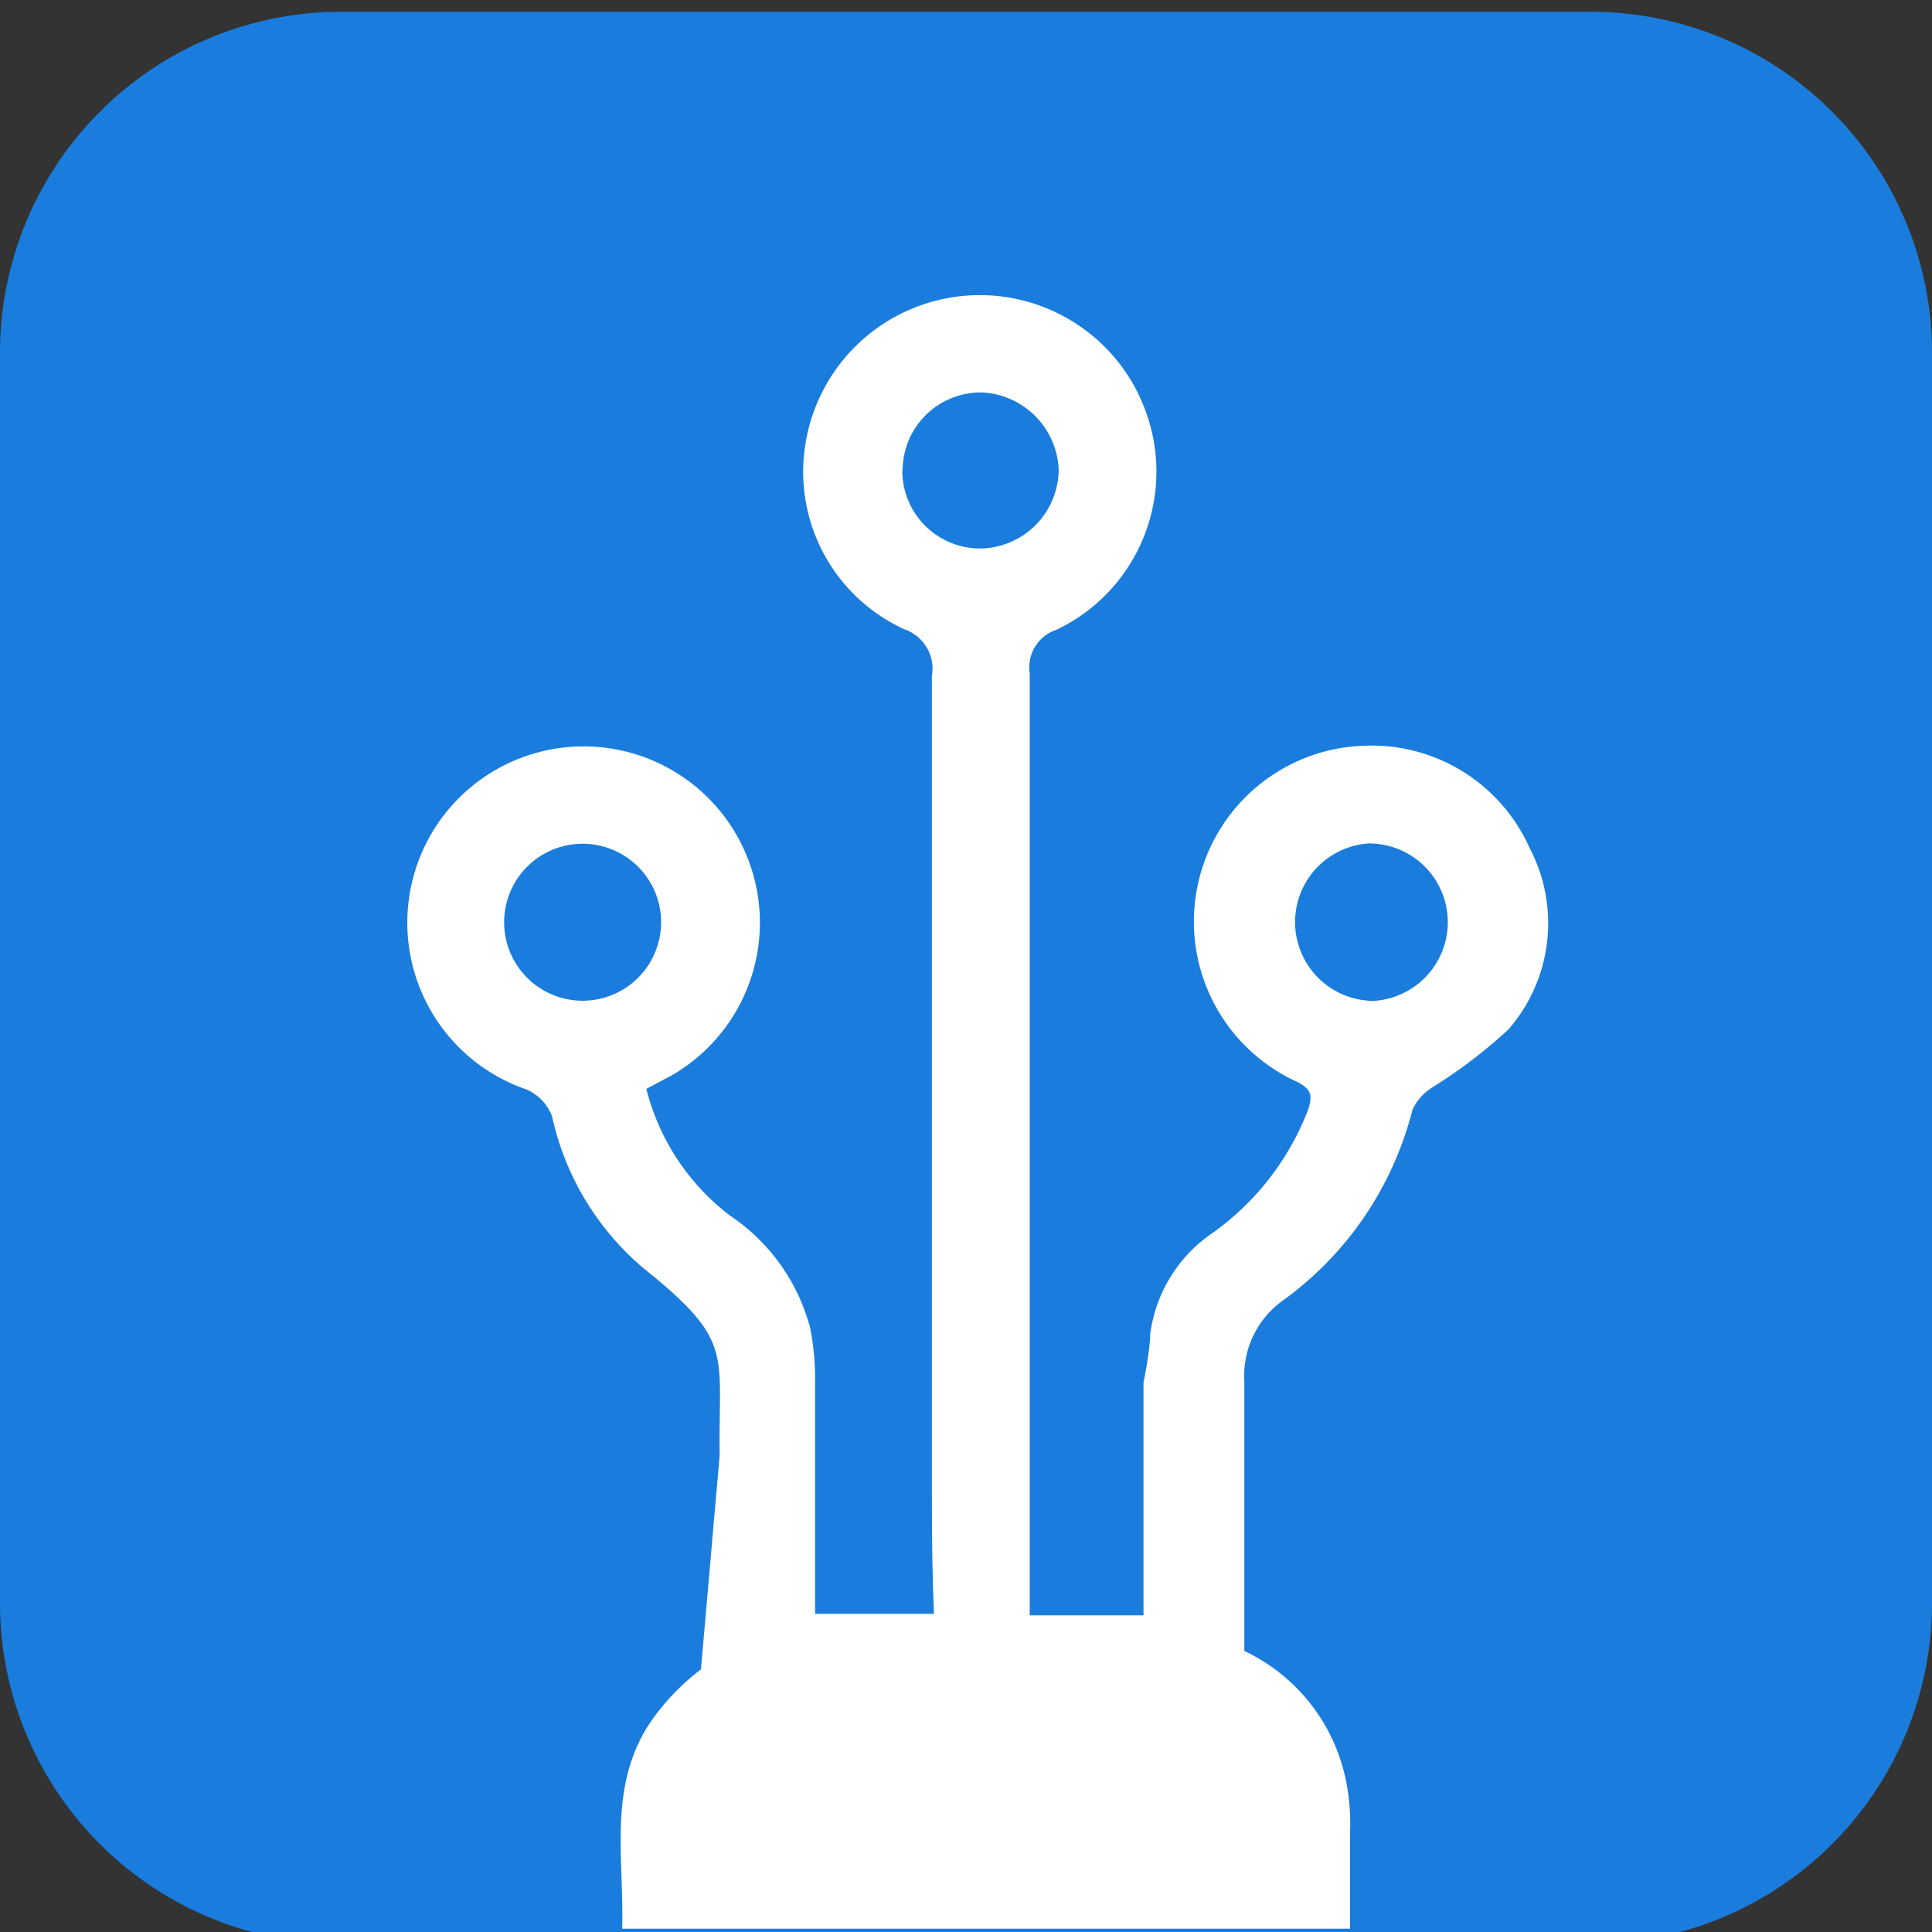 <svg id="Layer_1" data-name="Layer 1" xmlns="http://www.w3.org/2000/svg" width="64" height="64" viewBox="0 0 64 64"><rect x="0" y="0" width="64" height="64" fill="#333333" stroke="none"/><defs><style>.cls-1{fill:#1a7ddd;}.cls-2{fill:#fff;}</style></defs><path id="Path_60847" data-name="Path 60847" class="cls-1" d="M11.29.39H52.71A11.3,11.3,0,0,1,64,11.69V53.1A11.29,11.29,0,0,1,52.71,64.39H11.29A11.29,11.29,0,0,1,0,53.1V11.69A11.3,11.3,0,0,1,11.29.39Z"/><path id="Path_60620" data-name="Path 60620" class="cls-2" d="M50.67,28.09a5.73,5.73,0,0,0-5.38-3.39,5.83,5.83,0,0,0-2.36,11.12c.52.25.57.47.38,1a8.93,8.93,0,0,1-3.21,4.07,4.8,4.8,0,0,0-2,3.32c0,.52-.22,1.59-.22,1.59v7.71H34.11V22.3A1.31,1.31,0,0,1,35,20.86a5.8,5.8,0,0,0,2.74-7.74,1.3,1.3,0,0,0-.08-.17,5.85,5.85,0,0,0-11,1.9,5.73,5.73,0,0,0,3.31,6,1.38,1.38,0,0,1,.9,1.54q0,12.27,0,24.53h0v1.8c0,1.58,0,3.16.07,4.74H27c0-2.55,0-5.1,0-7.66A8.72,8.72,0,0,0,26.84,44a6.46,6.46,0,0,0-2.67-3.74,7.63,7.63,0,0,1-2.76-4.19l.83-.44a5.84,5.84,0,1,0-4.8.46,1.57,1.57,0,0,1,.85.9,9.16,9.16,0,0,0,3,5c3.06,2.45,2.5,2.8,2.55,6.21l-.62,7.1a7.6,7.6,0,0,0-1.7,1.79c-1.39,2.11-.84,4.49-.91,6.8H44.72c0-1.08,0-2.1,0-3.11A7.3,7.3,0,0,0,44.59,59h0a6.09,6.09,0,0,0-3.37-4.31v-.47l0-6.86c0-.54,0-1.08,0-1.61a3.07,3.07,0,0,1,1.32-2.7,11.17,11.17,0,0,0,4.25-6.29,1.75,1.75,0,0,1,.66-.74,16.77,16.77,0,0,0,2.52-1.92A5.36,5.36,0,0,0,50.67,28.09ZM29.9,15.59A2.59,2.59,0,0,1,32.51,13h0a2.67,2.67,0,0,1,2.56,2.54,2.63,2.63,0,0,1-2.63,2.63h0a2.58,2.58,0,0,1-2.55-2.59v0ZM19.35,33.15a2.6,2.6,0,1,1,2.55-2.62h0a2.6,2.6,0,0,1-2.55,2.62Zm26,0a2.61,2.61,0,0,1,0-5.21,2.61,2.61,0,0,1,0,5.22h0Z"/></svg>